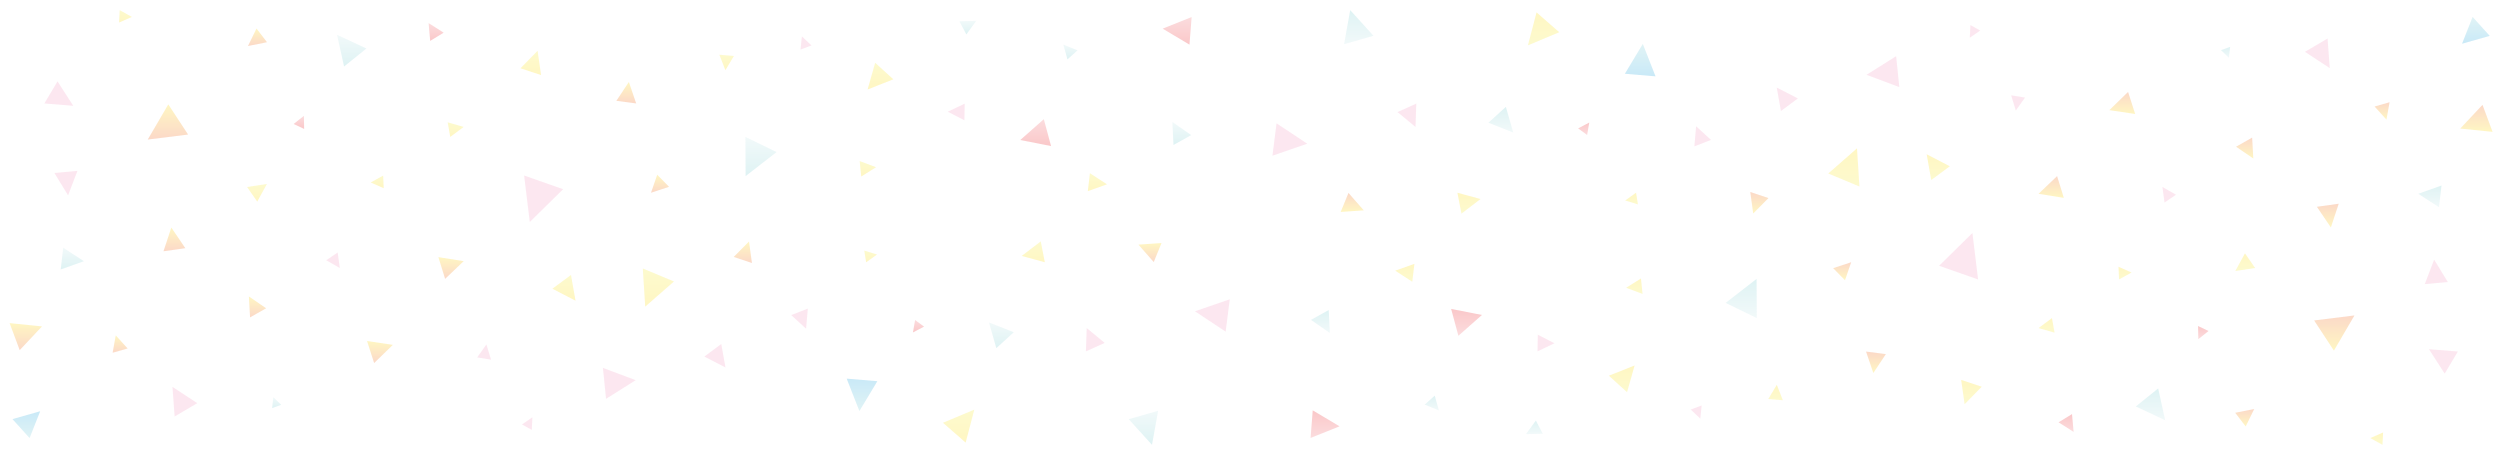 <?xml version="1.0" encoding="utf-8"?>
<!-- Generator: Adobe Illustrator 16.0.0, SVG Export Plug-In . SVG Version: 6.00 Build 0)  -->
<!DOCTYPE svg PUBLIC "-//W3C//DTD SVG 1.0//EN" "http://www.w3.org/TR/2001/REC-SVG-20010904/DTD/svg10.dtd">
<svg version="1.0" id="Layer_1" xmlns="http://www.w3.org/2000/svg" xmlns:xlink="http://www.w3.org/1999/xlink" x="0px" y="0px"
	 width="3149.723px" height="568.244px" viewBox="0 0 3149.723 568.244" enable-background="new 0 0 3149.723 568.244"
	 xml:space="preserve">
<g>
	<g opacity="0.25">
		
			<linearGradient id="SVGID_1_" gradientUnits="userSpaceOnUse" x1="47.695" y1="-7506.814" x2="89.236" y2="-7506.814" gradientTransform="matrix(0 1 -1 0 -6299.047 468.385)">
			<stop  offset="0" style="stop-color:#F7EC3C"/>
			<stop  offset="1" style="stop-color:#FFDD0F"/>
		</linearGradient>
		<polygon fill="url(#SVGID_1_)" points="1227.514,516.08 1188.02,532.64 1216.615,557.621 		"/>
		<polygon fill="#F49FC4" points="217.276,487.398 220.011,524.73 248.521,507.941 		"/>
		
			<linearGradient id="SVGID_2_" gradientUnits="userSpaceOnUse" x1="-45.86" y1="-6450.396" x2="-23.952" y2="-6450.396" gradientTransform="matrix(0 1 -1 0 -6299.047 468.385)">
			<stop  offset="0" style="stop-color:#FFDD0F"/>
			<stop  offset="1" style="stop-color:#F16623"/>
		</linearGradient>
		<polygon fill="url(#SVGID_2_)" points="145.831,422.525 141.902,444.433 160.796,439.029 		"/>
		<polygon fill="#F49FC4" points="1369.127,413.306 1368.129,442.726 1391.801,432.029 		"/>
		
			<linearGradient id="SVGID_3_" gradientUnits="userSpaceOnUse" x1="-322.456" y1="-6675.633" x2="-305.923" y2="-6675.633" gradientTransform="matrix(0 1 -1 0 -6299.047 468.385)">
			<stop  offset="0" style="stop-color:#F2767C"/>
			<stop  offset="1" style="stop-color:#EC2227"/>
		</linearGradient>
		<polygon fill="url(#SVGID_3_)" points="382.876,145.929 369.985,156.202 383.187,162.461 		"/>
		
			<linearGradient id="SVGID_4_" gradientUnits="userSpaceOnUse" x1="-432.428" y1="-6623.436" x2="-410.406" y2="-6623.436" gradientTransform="matrix(0 1 -1 0 -6299.047 468.385)">
			<stop  offset="0" style="stop-color:#FFDD0F"/>
			<stop  offset="1" style="stop-color:#F16623"/>
		</linearGradient>
		<polygon fill="url(#SVGID_4_)" points="312.397,57.979 336.382,53.172 323.181,35.957 		"/>
		
			<linearGradient id="SVGID_5_" gradientUnits="userSpaceOnUse" x1="-318.215" y1="-7603.868" x2="-284.357" y2="-7603.868" gradientTransform="matrix(0 1 -1 0 -6299.047 468.385)">
			<stop  offset="0" style="stop-color:#F2767C"/>
			<stop  offset="1" style="stop-color:#EC2227"/>
		</linearGradient>
		<polygon fill="url(#SVGID_5_)" points="1285.416,176.403 1324.227,184.028 1315.092,150.169 		"/>
		
			<linearGradient id="SVGID_6_" gradientUnits="userSpaceOnUse" x1="-164.284" y1="-7600.823" x2="-137.991" y2="-7600.823" gradientTransform="matrix(0 1 -1 0 -6299.047 468.385)">
			<stop  offset="0" style="stop-color:#F7EC3C"/>
			<stop  offset="1" style="stop-color:#FFDD0F"/>
		</linearGradient>
		<polygon fill="url(#SVGID_6_)" points="1287.207,322.481 1316.346,330.394 1311.225,304.101 		"/>
		
			<linearGradient id="SVGID_7_" gradientUnits="userSpaceOnUse" x1="-389.291" y1="-7408.336" x2="-355.603" y2="-7408.336" gradientTransform="matrix(0 1 -1 0 -6299.047 468.385)">
			<stop  offset="0" style="stop-color:#F7EC3C"/>
			<stop  offset="1" style="stop-color:#FFDD0F"/>
		</linearGradient>
		<polygon fill="url(#SVGID_7_)" points="1093.068,112.782 1125.51,99.893 1102.602,79.093 		"/>
		
			<linearGradient id="SVGID_8_" gradientUnits="userSpaceOnUse" x1="-164.112" y1="-7234.94" x2="-137.024" y2="-7234.94" gradientTransform="matrix(0 1 -1 0 -6299.047 468.385)">
			<stop  offset="0" style="stop-color:#FFDD0F"/>
			<stop  offset="1" style="stop-color:#F16623"/>
		</linearGradient>
		<polygon fill="url(#SVGID_8_)" points="943.66,304.272 924.425,323.679 947.361,331.36 		"/>
		<polygon fill="#F49FC4" points="85.767,246.114 97.574,215.27 68.523,217.945 		"/>
		
			<linearGradient id="SVGID_9_" gradientUnits="userSpaceOnUse" x1="8.658" y1="-7385.088" x2="49.515" y2="-7385.088" gradientTransform="matrix(0 1 -1 0 -6299.047 468.385)">
			<stop  offset="0" style="stop-color:#27A8E0"/>
			<stop  offset="1" style="stop-color:#87D2DA"/>
		</linearGradient>
		<polygon fill="url(#SVGID_9_)" points="1082.742,517.9 1105.361,480.285 1066.721,477.042 		"/>
		
			<linearGradient id="SVGID_10_" gradientUnits="userSpaceOnUse" x1="-314.291" y1="-6873.128" x2="-295.91" y2="-6873.128" gradientTransform="matrix(0 1 -1 0 -6299.047 468.385)">
			<stop  offset="0" style="stop-color:#F7EC3C"/>
			<stop  offset="1" style="stop-color:#FFDD0F"/>
		</linearGradient>
		<polygon fill="url(#SVGID_10_)" points="584.184,159.9 563.979,154.094 567.283,172.475 		"/>
		
			<linearGradient id="SVGID_11_" gradientUnits="userSpaceOnUse" x1="-295.91" y1="-7257.803" x2="-246.515" y2="-7257.803" gradientTransform="matrix(0 1 -1 0 -6299.047 468.385)">
			<stop  offset="0" style="stop-color:#CBE9EB"/>
			<stop  offset="1" style="stop-color:#7DCED2"/>
		</linearGradient>
		<polygon fill="url(#SVGID_11_)" points="939.393,221.87 978.375,191.595 939.137,172.475 		"/>
		
			<linearGradient id="SVGID_12_" gradientUnits="userSpaceOnUse" x1="-94.858" y1="-6623.493" x2="-68.508" y2="-6623.493" gradientTransform="matrix(0 1 -1 0 -6299.047 468.385)">
			<stop  offset="0" style="stop-color:#FFDD0F"/>
			<stop  offset="1" style="stop-color:#F16623"/>
		</linearGradient>
		<polygon fill="url(#SVGID_12_)" points="313.59,373.526 315.042,399.876 335.302,388.38 		"/>
		
			<linearGradient id="SVGID_13_" gradientUnits="userSpaceOnUse" x1="49.744" y1="-6332.215" x2="83.546" y2="-6332.215" gradientTransform="matrix(0 1 -1 0 -6299.047 468.385)">
			<stop  offset="0" style="stop-color:#27A8E0"/>
			<stop  offset="1" style="stop-color:#87D2DA"/>
		</linearGradient>
		<polygon fill="url(#SVGID_13_)" points="50.624,518.128 15.712,528.031 37.253,551.931 		"/>
		<polygon fill="#F49FC4" points="1194.053,140.75 1215.078,151.537 1215.393,130.593 		"/>
		
			<linearGradient id="SVGID_14_" gradientUnits="userSpaceOnUse" x1="-250.156" y1="-7681.659" x2="-227.564" y2="-7681.659" gradientTransform="matrix(0 1 -1 0 -6299.047 468.385)">
			<stop  offset="0" style="stop-color:#F7EC3C"/>
			<stop  offset="1" style="stop-color:#FFDD0F"/>
		</linearGradient>
		<polygon fill="url(#SVGID_14_)" points="1394.705,232.229 1373.164,218.229 1370.52,240.821 		"/>
		
			<linearGradient id="SVGID_15_" gradientUnits="userSpaceOnUse" x1="-162.179" y1="-7747.898" x2="-138.218" y2="-7747.898" gradientTransform="matrix(0 1 -1 0 -6299.047 468.385)">
			<stop  offset="0" style="stop-color:#FFDD0F"/>
			<stop  offset="1" style="stop-color:#F16623"/>
		</linearGradient>
		<polygon fill="url(#SVGID_15_)" points="1434.313,308.198 1453.574,330.167 1463.389,306.206 		"/>
		
			<linearGradient id="SVGID_16_" gradientUnits="userSpaceOnUse" x1="-121.944" y1="-7009.577" x2="-89.507" y2="-7009.577" gradientTransform="matrix(0 1 -1 0 -6299.047 468.385)">
			<stop  offset="0" style="stop-color:#F7EC3C"/>
			<stop  offset="1" style="stop-color:#FFDD0F"/>
		</linearGradient>
		<polygon fill="url(#SVGID_16_)" points="725.113,378.878 719.363,346.44 695.947,363.739 		"/>
		<polygon fill="#F49FC4" points="1010.299,45.831 1008.594,62.419 1022.393,57.242 		"/>
		<polygon fill="#F49FC4" points="667.467,279.688 709.463,238.376 660.323,221.133 		"/>
		
			<linearGradient id="SVGID_17_" gradientUnits="userSpaceOnUse" x1="-455.617" y1="-6457.169" x2="-440.025" y2="-6457.169" gradientTransform="matrix(0 1 -1 0 -6299.047 468.385)">
			<stop  offset="0" style="stop-color:#F7EC3C"/>
			<stop  offset="1" style="stop-color:#FFDD0F"/>
		</linearGradient>
		<polygon fill="url(#SVGID_17_)" points="166.173,21.331 150.81,12.768 150.071,28.36 		"/>
		
			<linearGradient id="SVGID_18_" gradientUnits="userSpaceOnUse" x1="49.117" y1="-7739.661" x2="92.082" y2="-7739.661" gradientTransform="matrix(0 1 -1 0 -6299.047 468.385)">
			<stop  offset="0" style="stop-color:#CBE9EB"/>
			<stop  offset="1" style="stop-color:#7DCED2"/>
		</linearGradient>
		<polygon fill="url(#SVGID_18_)" points="1451.385,560.466 1459.15,517.501 1422.078,528.144 		"/>
		
			<linearGradient id="SVGID_19_" gradientUnits="userSpaceOnUse" x1="-38.747" y1="-6777.739" x2="-10.975" y2="-6777.739" gradientTransform="matrix(0 1 -1 0 -6299.047 468.385)">
			<stop  offset="0" style="stop-color:#FFDD0F"/>
			<stop  offset="1" style="stop-color:#F16623"/>
		</linearGradient>
		<polygon fill="url(#SVGID_19_)" points="494.952,434.474 462.433,429.638 471.365,457.41 		"/>
		<polygon fill="#F49FC4" points="92.282,133.294 72.477,102.509 55.862,130.366 		"/>
		
			<linearGradient id="SVGID_20_" gradientUnits="userSpaceOnUse" x1="-404.429" y1="-6967.748" x2="-373.813" y2="-6967.748" gradientTransform="matrix(0 1 -1 0 -6299.047 468.385)">
			<stop  offset="0" style="stop-color:#F7EC3C"/>
			<stop  offset="1" style="stop-color:#FFDD0F"/>
		</linearGradient>
		<polygon fill="url(#SVGID_20_)" points="677.311,63.956 655.741,86.036 681.662,94.572 		"/>
		<polygon fill="#F49FC4" points="914.042,462.984 908.72,433.394 887.408,449.214 		"/>
		<polygon fill="#F49FC4" points="1015.592,414.16 1017.785,388.778 996.842,396.976 		"/>
		
			<linearGradient id="SVGID_21_" gradientUnits="userSpaceOnUse" x1="-336.881" y1="-6510.591" x2="-292.551" y2="-6510.591" gradientTransform="matrix(0 1 -1 0 -6299.047 468.385)">
			<stop  offset="0" style="stop-color:#FFDD0F"/>
			<stop  offset="1" style="stop-color:#F16623"/>
		</linearGradient>
		<polygon fill="url(#SVGID_21_)" points="186.122,175.833 236.966,169.517 212.043,131.503 		"/>
		<polygon fill="#F49FC4" points="670.795,525.697 657.648,534.744 669.968,541.632 		"/>
		
			<linearGradient id="SVGID_22_" gradientUnits="userSpaceOnUse" x1="-144.423" y1="-6867.296" x2="-117.05" y2="-6867.296" gradientTransform="matrix(0 1 -1 0 -6299.047 468.385)">
			<stop  offset="0" style="stop-color:#FFDD0F"/>
			<stop  offset="1" style="stop-color:#F16623"/>
		</linearGradient>
		<polygon fill="url(#SVGID_22_)" points="584.184,329.028 552.314,323.962 560.795,351.335 		"/>
		<polygon fill="#F49FC4" points="612.807,433.964 601.198,450.296 618.666,453.142 		"/>
		
			<linearGradient id="SVGID_23_" gradientUnits="userSpaceOnUse" x1="-61.282" y1="-6331.56" x2="-27.252" y2="-6331.56" gradientTransform="matrix(0 1 -1 0 -6299.047 468.385)">
			<stop  offset="0" style="stop-color:#FFDD0F"/>
			<stop  offset="1" style="stop-color:#F16623"/>
		</linearGradient>
		<polygon fill="url(#SVGID_23_)" points="52.899,411.257 12.128,407.103 24.817,441.132 		"/>
		
			<linearGradient id="SVGID_24_" gradientUnits="userSpaceOnUse" x1="-130.14" y1="-7128.523" x2="-82.052" y2="-7128.523" gradientTransform="matrix(0 1 -1 0 -6299.047 468.385)">
			<stop  offset="0" style="stop-color:#F7EC3C"/>
			<stop  offset="1" style="stop-color:#FFDD0F"/>
		</linearGradient>
		<polygon fill="url(#SVGID_24_)" points="812.892,386.333 849.109,354.634 809.843,338.245 		"/>
		
			<linearGradient id="SVGID_25_" gradientUnits="userSpaceOnUse" x1="-265.464" y1="-7392.458" x2="-246.001" y2="-7392.458" gradientTransform="matrix(0 1 -1 0 -6299.047 468.385)">
			<stop  offset="0" style="stop-color:#F7EC3C"/>
			<stop  offset="1" style="stop-color:#FFDD0F"/>
		</linearGradient>
		<polygon fill="url(#SVGID_25_)" points="1103.738,210.662 1083.084,202.92 1085.074,222.383 		"/>
		
			<linearGradient id="SVGID_26_" gradientUnits="userSpaceOnUse" x1="-442.148" y1="-7518.42" x2="-424.991" y2="-7518.42" gradientTransform="matrix(0 1 -1 0 -6299.047 468.385)">
			<stop  offset="0" style="stop-color:#CBE9EB"/>
			<stop  offset="1" style="stop-color:#7DCED2"/>
		</linearGradient>
		<polygon fill="url(#SVGID_26_)" points="1229.971,26.237 1208.775,26.75 1217.48,43.394 		"/>
		
			<linearGradient id="SVGID_27_" gradientUnits="userSpaceOnUse" x1="-181.698" y1="-6518.785" x2="-151.819" y2="-6518.785" gradientTransform="matrix(0 1 -1 0 -6299.047 468.385)">
			<stop  offset="0" style="stop-color:#FFDD0F"/>
			<stop  offset="1" style="stop-color:#F16623"/>
		</linearGradient>
		<polygon fill="url(#SVGID_27_)" points="215.855,286.687 205.981,316.565 233.495,312.694 		"/>
		
			<linearGradient id="SVGID_28_" gradientUnits="userSpaceOnUse" x1="-247.198" y1="-6774.268" x2="-231.263" y2="-6774.268" gradientTransform="matrix(0 1 -1 0 -6299.047 468.385)">
			<stop  offset="0" style="stop-color:#F7EC3C"/>
			<stop  offset="1" style="stop-color:#FFDD0F"/>
		</linearGradient>
		<polygon fill="url(#SVGID_28_)" points="467.013,229.896 483.429,237.122 482.745,221.187 		"/>
		
			<linearGradient id="SVGID_29_" gradientUnits="userSpaceOnUse" x1="-152.675" y1="-7395.974" x2="-137.935" y2="-7395.974" gradientTransform="matrix(0 1 -1 0 -6299.047 468.385)">
			<stop  offset="0" style="stop-color:#F7EC3C"/>
			<stop  offset="1" style="stop-color:#FFDD0F"/>
		</linearGradient>
		<polygon fill="url(#SVGID_29_)" points="1104.965,320.661 1088.889,315.71 1091.248,330.45 		"/>
		
			<linearGradient id="SVGID_30_" gradientUnits="userSpaceOnUse" x1="-156.257" y1="-6390.146" x2="-128.888" y2="-6390.146" gradientTransform="matrix(0 1 -1 0 -6299.047 468.385)">
			<stop  offset="0" style="stop-color:#CBE9EB"/>
			<stop  offset="1" style="stop-color:#7DCED2"/>
		</linearGradient>
		<polygon fill="url(#SVGID_30_)" points="105.739,329.083 79.675,312.128 76.46,339.497 		"/>
		
			<linearGradient id="SVGID_31_" gradientUnits="userSpaceOnUse" x1="-62.133" y1="-7560.69" x2="-29.756" y2="-7560.69" gradientTransform="matrix(0 1 -1 0 -6299.047 468.385)">
			<stop  offset="0" style="stop-color:#CBE9EB"/>
			<stop  offset="1" style="stop-color:#7DCED2"/>
		</linearGradient>
		<polygon fill="url(#SVGID_31_)" points="1246.008,406.251 1255.256,438.628 1277.279,418.597 		"/>
		
			<linearGradient id="SVGID_32_" gradientUnits="userSpaceOnUse" x1="-236.61" y1="-6622.825" x2="-214.362" y2="-6622.825" gradientTransform="matrix(0 1 -1 0 -6299.047 468.385)">
			<stop  offset="0" style="stop-color:#F7EC3C"/>
			<stop  offset="1" style="stop-color:#FFDD0F"/>
		</linearGradient>
		<polygon fill="url(#SVGID_32_)" points="336.269,231.774 311.288,235.585 324.093,254.022 		"/>
		
			<linearGradient id="SVGID_33_" gradientUnits="userSpaceOnUse" x1="-65.21" y1="-7456.266" x2="-49.557" y2="-7456.266" gradientTransform="matrix(0 1 -1 0 -6299.047 468.385)">
			<stop  offset="0" style="stop-color:#F2767C"/>
			<stop  offset="1" style="stop-color:#EC2227"/>
		</linearGradient>
		<polygon fill="url(#SVGID_33_)" points="1150.207,418.828 1164.23,411.484 1152.908,403.175 		"/>
		
			<linearGradient id="SVGID_34_" gradientUnits="userSpaceOnUse" x1="-365.079" y1="-7088.064" x2="-338.075" y2="-7088.064" gradientTransform="matrix(0 1 -1 0 -6299.047 468.385)">
			<stop  offset="0" style="stop-color:#FFDD0F"/>
			<stop  offset="1" style="stop-color:#F16623"/>
		</linearGradient>
		<polygon fill="url(#SVGID_34_)" points="792.318,103.306 776.527,127.064 801.507,130.31 		"/>
		
			<linearGradient id="SVGID_35_" gradientUnits="userSpaceOnUse" x1="-446.937" y1="-7782.127" x2="-412.141" y2="-7782.127" gradientTransform="matrix(0 1 -1 0 -6299.047 468.385)">
			<stop  offset="0" style="stop-color:#F2767C"/>
			<stop  offset="1" style="stop-color:#EC2227"/>
		</linearGradient>
		<polygon fill="url(#SVGID_35_)" points="1464.842,36.101 1498.617,56.244 1501.318,21.448 		"/>
		
			<linearGradient id="SVGID_36_" gradientUnits="userSpaceOnUse" x1="-424.574" y1="-6742.201" x2="-384.57" y2="-6742.201" gradientTransform="matrix(0 1 -1 0 -6299.047 468.385)">
			<stop  offset="0" style="stop-color:#CBE9EB"/>
			<stop  offset="1" style="stop-color:#7DCED2"/>
		</linearGradient>
		<polygon fill="url(#SVGID_36_)" points="424.646,43.811 433.468,83.815 461.663,61.109 		"/>
		
			<linearGradient id="SVGID_37_" gradientUnits="userSpaceOnUse" x1="-314.688" y1="-7787.975" x2="-285.721" y2="-7787.975" gradientTransform="matrix(0 1 -1 0 -6299.047 468.385)">
			<stop  offset="0" style="stop-color:#CBE9EB"/>
			<stop  offset="1" style="stop-color:#7DCED2"/>
		</linearGradient>
		<polygon fill="url(#SVGID_37_)" points="1477.049,153.697 1478.469,182.664 1500.807,170.2 		"/>
		
			<linearGradient id="SVGID_38_" gradientUnits="userSpaceOnUse" x1="-412.197" y1="-7647.685" x2="-393.56" y2="-7647.685" gradientTransform="matrix(0 1 -1 0 -6299.047 468.385)">
			<stop  offset="0" style="stop-color:#CBE9EB"/>
			<stop  offset="1" style="stop-color:#7DCED2"/>
		</linearGradient>
		<polygon fill="url(#SVGID_38_)" points="1339.703,56.188 1344.855,74.825 1357.572,63.416 		"/>
		
			<linearGradient id="SVGID_39_" gradientUnits="userSpaceOnUse" x1="-399.421" y1="-7214.538" x2="-379.959" y2="-7214.538" gradientTransform="matrix(0 1 -1 0 -6299.047 468.385)">
			<stop  offset="0" style="stop-color:#F7EC3C"/>
			<stop  offset="1" style="stop-color:#FFDD0F"/>
		</linearGradient>
		<polygon fill="url(#SVGID_39_)" points="913.927,88.425 924.681,70.501 906.3,68.963 		"/>
		<polygon fill="#F49FC4" points="1505.531,392.194 1544.2,417.859 1549.375,377.058 		"/>
		<polygon fill="#F49FC4" points="428.116,337.677 425.44,318.101 410.986,327.89 		"/>
		<polygon fill="#F49FC4" points="800.91,478.976 759.6,463.498 763.552,502.48 		"/>
		
			<linearGradient id="SVGID_40_" gradientUnits="userSpaceOnUse" x1="-248.22" y1="-7130.589" x2="-225.515" y2="-7130.589" gradientTransform="matrix(0 1 -1 0 -6299.047 468.385)">
			<stop  offset="0" style="stop-color:#FFDD0F"/>
			<stop  offset="1" style="stop-color:#F16623"/>
		</linearGradient>
		<polygon fill="url(#SVGID_40_)" points="820.175,242.87 842.91,235.358 828.027,220.165 		"/>
		
			<linearGradient id="SVGID_41_" gradientUnits="userSpaceOnUse" x1="32.044" y1="-6647.608" x2="45.759" y2="-6647.608" gradientTransform="matrix(0 1 -1 0 -6299.047 468.385)">
			<stop  offset="0" style="stop-color:#CBE9EB"/>
			<stop  offset="1" style="stop-color:#7DCED2"/>
		</linearGradient>
		<polygon fill="url(#SVGID_41_)" points="344.38,500.429 342.814,514.144 354.308,510.046 		"/>
		
			<linearGradient id="SVGID_42_" gradientUnits="userSpaceOnUse" x1="-439.285" y1="-6848.517" x2="-416.862" y2="-6848.517" gradientTransform="matrix(0 1 -1 0 -6299.047 468.385)">
			<stop  offset="0" style="stop-color:#F2767C"/>
			<stop  offset="1" style="stop-color:#EC2227"/>
		</linearGradient>
		<polygon fill="url(#SVGID_42_)" points="539.996,29.1 541.987,51.523 558.943,41.164 		"/>
	</g>
</g>
<g>
	<g opacity="0.25">
		
			<linearGradient id="SVGID_43_" gradientUnits="userSpaceOnUse" x1="47.694" y1="-9097.815" x2="89.235" y2="-9097.815" gradientTransform="matrix(8.979319e-011 -1 1 8.979319e-011 11042.551 104.849)">
			<stop  offset="0" style="stop-color:#F7EC3C"/>
			<stop  offset="1" style="stop-color:#FFDD0F"/>
		</linearGradient>
		<polygon fill="url(#SVGID_43_)" points="1924.99,57.155 1964.484,40.594 1935.889,15.614 		"/>
		<polygon fill="#F49FC4" points="2935.228,85.836 2932.493,48.504 2903.983,65.293 		"/>
		
			<linearGradient id="SVGID_44_" gradientUnits="userSpaceOnUse" x1="-45.86" y1="-8041.396" x2="-23.952" y2="-8041.396" gradientTransform="matrix(8.979319e-011 -1 1 8.979319e-011 11042.551 104.849)">
			<stop  offset="0" style="stop-color:#FFDD0F"/>
			<stop  offset="1" style="stop-color:#F16623"/>
		</linearGradient>
		<polygon fill="url(#SVGID_44_)" points="3006.673,150.709 3010.602,128.801 2991.708,134.206 		"/>
		<polygon fill="#F49FC4" points="1783.377,159.928 1784.375,130.508 1760.703,141.206 		"/>
		
			<linearGradient id="SVGID_45_" gradientUnits="userSpaceOnUse" x1="-322.456" y1="-8266.633" x2="-305.924" y2="-8266.633" gradientTransform="matrix(8.979319e-011 -1 1 8.979319e-011 11042.551 104.849)">
			<stop  offset="0" style="stop-color:#F2767C"/>
			<stop  offset="1" style="stop-color:#EC2227"/>
		</linearGradient>
		<polygon fill="url(#SVGID_45_)" points="2769.628,427.305 2782.519,417.033 2769.317,410.773 		"/>
		
			<linearGradient id="SVGID_46_" gradientUnits="userSpaceOnUse" x1="-432.429" y1="-8214.438" x2="-410.406" y2="-8214.438" gradientTransform="matrix(8.979319e-011 -1 1 8.979319e-011 11042.551 104.849)">
			<stop  offset="0" style="stop-color:#FFDD0F"/>
			<stop  offset="1" style="stop-color:#F16623"/>
		</linearGradient>
		<polygon fill="url(#SVGID_46_)" points="2840.106,515.255 2816.122,520.062 2829.323,537.278 		"/>
		
			<linearGradient id="SVGID_47_" gradientUnits="userSpaceOnUse" x1="-318.216" y1="-9194.869" x2="-284.357" y2="-9194.869" gradientTransform="matrix(8.979319e-011 -1 1 8.979319e-011 11042.551 104.849)">
			<stop  offset="0" style="stop-color:#F2767C"/>
			<stop  offset="1" style="stop-color:#EC2227"/>
		</linearGradient>
		<polygon fill="url(#SVGID_47_)" points="1867.088,396.832 1828.277,389.207 1837.412,423.065 		"/>
		
			<linearGradient id="SVGID_48_" gradientUnits="userSpaceOnUse" x1="-164.285" y1="-9191.824" x2="-137.992" y2="-9191.824" gradientTransform="matrix(8.979319e-011 -1 1 8.979319e-011 11042.551 104.849)">
			<stop  offset="0" style="stop-color:#F7EC3C"/>
			<stop  offset="1" style="stop-color:#FFDD0F"/>
		</linearGradient>
		<polygon fill="url(#SVGID_48_)" points="1865.297,250.753 1836.158,242.841 1841.279,269.134 		"/>
		
			<linearGradient id="SVGID_49_" gradientUnits="userSpaceOnUse" x1="-389.292" y1="-8999.336" x2="-355.603" y2="-8999.336" gradientTransform="matrix(8.979319e-011 -1 1 8.979319e-011 11042.551 104.849)">
			<stop  offset="0" style="stop-color:#F7EC3C"/>
			<stop  offset="1" style="stop-color:#FFDD0F"/>
		</linearGradient>
		<polygon fill="url(#SVGID_49_)" points="2059.436,460.453 2026.994,473.341 2049.902,494.141 		"/>
		
			<linearGradient id="SVGID_50_" gradientUnits="userSpaceOnUse" x1="-164.113" y1="-8825.941" x2="-137.025" y2="-8825.941" gradientTransform="matrix(8.979319e-011 -1 1 8.979319e-011 11042.551 104.849)">
			<stop  offset="0" style="stop-color:#FFDD0F"/>
			<stop  offset="1" style="stop-color:#F16623"/>
		</linearGradient>
		<polygon fill="url(#SVGID_50_)" points="2208.844,268.962 2228.078,249.556 2205.143,241.874 		"/>
		<polygon fill="#F49FC4" points="3066.737,327.12 3054.93,357.964 3083.98,355.289 		"/>
		
			<linearGradient id="SVGID_51_" gradientUnits="userSpaceOnUse" x1="8.657" y1="-8976.088" x2="49.515" y2="-8976.088" gradientTransform="matrix(8.979319e-011 -1 1 8.979319e-011 11042.551 104.849)">
			<stop  offset="0" style="stop-color:#27A8E0"/>
			<stop  offset="1" style="stop-color:#87D2DA"/>
		</linearGradient>
		<polygon fill="url(#SVGID_51_)" points="2069.762,55.334 2047.143,92.95 2085.783,96.192 		"/>
		
			<linearGradient id="SVGID_52_" gradientUnits="userSpaceOnUse" x1="-314.291" y1="-8464.129" x2="-295.91" y2="-8464.129" gradientTransform="matrix(8.979319e-011 -1 1 8.979319e-011 11042.551 104.849)">
			<stop  offset="0" style="stop-color:#F7EC3C"/>
			<stop  offset="1" style="stop-color:#FFDD0F"/>
		</linearGradient>
		<polygon fill="url(#SVGID_52_)" points="2568.32,413.334 2588.525,419.14 2585.221,400.759 		"/>
		
			<linearGradient id="SVGID_53_" gradientUnits="userSpaceOnUse" x1="-295.91" y1="-8848.803" x2="-246.515" y2="-8848.803" gradientTransform="matrix(8.979319e-011 -1 1 8.979319e-011 11042.551 104.849)">
			<stop  offset="0" style="stop-color:#CBE9EB"/>
			<stop  offset="1" style="stop-color:#7DCED2"/>
		</linearGradient>
		<polygon fill="url(#SVGID_53_)" points="2213.111,351.364 2174.129,381.639 2213.367,400.759 		"/>
		
			<linearGradient id="SVGID_54_" gradientUnits="userSpaceOnUse" x1="-94.859" y1="-8214.492" x2="-68.509" y2="-8214.492" gradientTransform="matrix(8.979319e-011 -1 1 8.979319e-011 11042.551 104.849)">
			<stop  offset="0" style="stop-color:#FFDD0F"/>
			<stop  offset="1" style="stop-color:#F16623"/>
		</linearGradient>
		<polygon fill="url(#SVGID_54_)" points="2838.914,199.708 2837.462,173.358 2817.202,184.854 		"/>
		
			<linearGradient id="SVGID_55_" gradientUnits="userSpaceOnUse" x1="49.743" y1="-7923.215" x2="83.546" y2="-7923.215" gradientTransform="matrix(8.979319e-011 -1 1 8.979319e-011 11042.551 104.849)">
			<stop  offset="0" style="stop-color:#27A8E0"/>
			<stop  offset="1" style="stop-color:#87D2DA"/>
		</linearGradient>
		<polygon fill="url(#SVGID_55_)" points="3101.88,55.106 3136.792,45.204 3115.251,21.303 		"/>
		<polygon fill="#F49FC4" points="1958.451,432.484 1937.426,421.698 1937.111,442.641 		"/>
		
			<linearGradient id="SVGID_56_" gradientUnits="userSpaceOnUse" x1="-250.156" y1="-9272.66" x2="-227.564" y2="-9272.66" gradientTransform="matrix(8.979319e-011 -1 1 8.979319e-011 11042.551 104.849)">
			<stop  offset="0" style="stop-color:#F7EC3C"/>
			<stop  offset="1" style="stop-color:#FFDD0F"/>
		</linearGradient>
		<polygon fill="url(#SVGID_56_)" points="1757.799,341.005 1779.34,355.005 1781.984,332.413 		"/>
		
			<linearGradient id="SVGID_57_" gradientUnits="userSpaceOnUse" x1="-162.179" y1="-9338.898" x2="-138.218" y2="-9338.898" gradientTransform="matrix(8.979319e-011 -1 1 8.979319e-011 11042.551 104.849)">
			<stop  offset="0" style="stop-color:#FFDD0F"/>
			<stop  offset="1" style="stop-color:#F16623"/>
		</linearGradient>
		<polygon fill="url(#SVGID_57_)" points="1718.191,265.036 1698.93,243.067 1689.115,267.028 		"/>
		
			<linearGradient id="SVGID_58_" gradientUnits="userSpaceOnUse" x1="-121.945" y1="-8600.578" x2="-89.507" y2="-8600.578" gradientTransform="matrix(8.979319e-011 -1 1 8.979319e-011 11042.551 104.849)">
			<stop  offset="0" style="stop-color:#F7EC3C"/>
			<stop  offset="1" style="stop-color:#FFDD0F"/>
		</linearGradient>
		<polygon fill="url(#SVGID_58_)" points="2427.391,194.356 2433.141,226.794 2456.557,209.495 		"/>
		<polygon fill="#F49FC4" points="2142.205,527.404 2143.91,510.815 2130.111,515.993 		"/>
		<polygon fill="#F49FC4" points="2485.037,293.546 2443.041,334.858 2492.181,352.101 		"/>
		
			<linearGradient id="SVGID_59_" gradientUnits="userSpaceOnUse" x1="-455.617" y1="-8048.169" x2="-440.025" y2="-8048.169" gradientTransform="matrix(8.979319e-011 -1 1 8.979319e-011 11042.551 104.849)">
			<stop  offset="0" style="stop-color:#F7EC3C"/>
			<stop  offset="1" style="stop-color:#FFDD0F"/>
		</linearGradient>
		<polygon fill="url(#SVGID_59_)" points="2986.331,551.904 3001.694,560.466 3002.433,544.875 		"/>
		
			<linearGradient id="SVGID_60_" gradientUnits="userSpaceOnUse" x1="49.116" y1="-9330.662" x2="92.081" y2="-9330.662" gradientTransform="matrix(8.979319e-011 -1 1 8.979319e-011 11042.551 104.849)">
			<stop  offset="0" style="stop-color:#CBE9EB"/>
			<stop  offset="1" style="stop-color:#7DCED2"/>
		</linearGradient>
		<polygon fill="url(#SVGID_60_)" points="1701.119,12.768 1693.354,55.733 1730.426,45.09 		"/>
		
			<linearGradient id="SVGID_61_" gradientUnits="userSpaceOnUse" x1="-38.747" y1="-8368.74" x2="-10.976" y2="-8368.74" gradientTransform="matrix(8.979319e-011 -1 1 8.979319e-011 11042.551 104.849)">
			<stop  offset="0" style="stop-color:#FFDD0F"/>
			<stop  offset="1" style="stop-color:#F16623"/>
		</linearGradient>
		<polygon fill="url(#SVGID_61_)" points="2657.552,138.76 2690.071,143.596 2681.139,115.825 		"/>
		<polygon fill="#F49FC4" points="3060.222,439.94 3080.027,470.725 3096.642,442.869 		"/>
		
			<linearGradient id="SVGID_62_" gradientUnits="userSpaceOnUse" x1="-404.43" y1="-8558.748" x2="-373.813" y2="-8558.748" gradientTransform="matrix(8.979319e-011 -1 1 8.979319e-011 11042.551 104.849)">
			<stop  offset="0" style="stop-color:#F7EC3C"/>
			<stop  offset="1" style="stop-color:#FFDD0F"/>
		</linearGradient>
		<polygon fill="url(#SVGID_62_)" points="2475.193,509.279 2496.763,487.199 2470.842,478.663 		"/>
		<polygon fill="#F49FC4" points="2238.461,110.25 2243.783,139.84 2265.096,124.02 		"/>
		<polygon fill="#F49FC4" points="2136.912,159.075 2134.719,184.456 2155.662,176.258 		"/>
		
			<linearGradient id="SVGID_63_" gradientUnits="userSpaceOnUse" x1="-336.882" y1="-8101.591" x2="-292.552" y2="-8101.591" gradientTransform="matrix(8.979319e-011 -1 1 8.979319e-011 11042.551 104.849)">
			<stop  offset="0" style="stop-color:#FFDD0F"/>
			<stop  offset="1" style="stop-color:#F16623"/>
		</linearGradient>
		<polygon fill="url(#SVGID_63_)" points="2966.382,397.401 2915.538,403.717 2940.461,441.731 		"/>
		<polygon fill="#F49FC4" points="2481.709,47.538 2494.855,38.491 2482.536,31.602 		"/>
		
			<linearGradient id="SVGID_64_" gradientUnits="userSpaceOnUse" x1="-144.423" y1="-8458.297" x2="-117.05" y2="-8458.297" gradientTransform="matrix(8.979319e-011 -1 1 8.979319e-011 11042.551 104.849)">
			<stop  offset="0" style="stop-color:#FFDD0F"/>
			<stop  offset="1" style="stop-color:#F16623"/>
		</linearGradient>
		<polygon fill="url(#SVGID_64_)" points="2568.32,244.206 2600.189,249.272 2591.709,221.899 		"/>
		<polygon fill="#F49FC4" points="2539.697,139.27 2551.306,122.938 2533.838,120.092 		"/>
		
			<linearGradient id="SVGID_65_" gradientUnits="userSpaceOnUse" x1="-61.282" y1="-7922.561" x2="-27.253" y2="-7922.561" gradientTransform="matrix(8.979319e-011 -1 1 8.979319e-011 11042.551 104.849)">
			<stop  offset="0" style="stop-color:#FFDD0F"/>
			<stop  offset="1" style="stop-color:#F16623"/>
		</linearGradient>
		<polygon fill="url(#SVGID_65_)" points="3099.604,161.977 3140.376,166.131 3127.687,132.102 		"/>
		
			<linearGradient id="SVGID_66_" gradientUnits="userSpaceOnUse" x1="-130.14" y1="-8719.523" x2="-82.052" y2="-8719.523" gradientTransform="matrix(8.979319e-011 -1 1 8.979319e-011 11042.551 104.849)">
			<stop  offset="0" style="stop-color:#F7EC3C"/>
			<stop  offset="1" style="stop-color:#FFDD0F"/>
		</linearGradient>
		<polygon fill="url(#SVGID_66_)" points="2339.611,186.901 2303.395,218.601 2342.66,234.989 		"/>
		
			<linearGradient id="SVGID_67_" gradientUnits="userSpaceOnUse" x1="-265.465" y1="-8983.459" x2="-246.002" y2="-8983.459" gradientTransform="matrix(8.979319e-011 -1 1 8.979319e-011 11042.551 104.849)">
			<stop  offset="0" style="stop-color:#F7EC3C"/>
			<stop  offset="1" style="stop-color:#FFDD0F"/>
		</linearGradient>
		<polygon fill="url(#SVGID_67_)" points="2048.766,362.573 2069.42,370.314 2067.43,350.851 		"/>
		
			<linearGradient id="SVGID_68_" gradientUnits="userSpaceOnUse" x1="-442.148" y1="-9109.42" x2="-424.991" y2="-9109.42" gradientTransform="matrix(8.979319e-011 -1 1 8.979319e-011 11042.551 104.849)">
			<stop  offset="0" style="stop-color:#CBE9EB"/>
			<stop  offset="1" style="stop-color:#7DCED2"/>
		</linearGradient>
		<polygon fill="url(#SVGID_68_)" points="1922.533,546.998 1943.729,546.485 1935.023,529.84 		"/>
		
			<linearGradient id="SVGID_69_" gradientUnits="userSpaceOnUse" x1="-181.699" y1="-8109.786" x2="-151.82" y2="-8109.786" gradientTransform="matrix(8.979319e-011 -1 1 8.979319e-011 11042.551 104.849)">
			<stop  offset="0" style="stop-color:#FFDD0F"/>
			<stop  offset="1" style="stop-color:#F16623"/>
		</linearGradient>
		<polygon fill="url(#SVGID_69_)" points="2936.648,286.548 2946.522,256.669 2919.009,260.54 		"/>
		
			<linearGradient id="SVGID_70_" gradientUnits="userSpaceOnUse" x1="-247.198" y1="-8365.268" x2="-231.263" y2="-8365.268" gradientTransform="matrix(8.979319e-011 -1 1 8.979319e-011 11042.551 104.849)">
			<stop  offset="0" style="stop-color:#F7EC3C"/>
			<stop  offset="1" style="stop-color:#FFDD0F"/>
		</linearGradient>
		<polygon fill="url(#SVGID_70_)" points="2685.491,343.339 2669.075,336.112 2669.759,352.047 		"/>
		
			<linearGradient id="SVGID_71_" gradientUnits="userSpaceOnUse" x1="-152.675" y1="-8986.975" x2="-137.935" y2="-8986.975" gradientTransform="matrix(8.979319e-011 -1 1 8.979319e-011 11042.551 104.849)">
			<stop  offset="0" style="stop-color:#F7EC3C"/>
			<stop  offset="1" style="stop-color:#FFDD0F"/>
		</linearGradient>
		<polygon fill="url(#SVGID_71_)" points="2047.539,252.573 2063.615,257.524 2061.256,242.784 		"/>
		
			<linearGradient id="SVGID_72_" gradientUnits="userSpaceOnUse" x1="-156.257" y1="-7981.147" x2="-128.888" y2="-7981.147" gradientTransform="matrix(8.979319e-011 -1 1 8.979319e-011 11042.551 104.849)">
			<stop  offset="0" style="stop-color:#CBE9EB"/>
			<stop  offset="1" style="stop-color:#7DCED2"/>
		</linearGradient>
		<polygon fill="url(#SVGID_72_)" points="3046.765,244.151 3072.829,261.106 3076.044,233.737 		"/>
		
			<linearGradient id="SVGID_73_" gradientUnits="userSpaceOnUse" x1="-62.134" y1="-9151.691" x2="-29.757" y2="-9151.691" gradientTransform="matrix(8.979319e-011 -1 1 8.979319e-011 11042.551 104.849)">
			<stop  offset="0" style="stop-color:#CBE9EB"/>
			<stop  offset="1" style="stop-color:#7DCED2"/>
		</linearGradient>
		<polygon fill="url(#SVGID_73_)" points="1906.496,166.983 1897.248,134.606 1875.225,154.637 		"/>
		
			<linearGradient id="SVGID_74_" gradientUnits="userSpaceOnUse" x1="-236.611" y1="-8213.826" x2="-214.363" y2="-8213.826" gradientTransform="matrix(8.979319e-011 -1 1 8.979319e-011 11042.551 104.849)">
			<stop  offset="0" style="stop-color:#F7EC3C"/>
			<stop  offset="1" style="stop-color:#FFDD0F"/>
		</linearGradient>
		<polygon fill="url(#SVGID_74_)" points="2816.235,341.46 2841.216,337.649 2828.411,319.212 		"/>
		
			<linearGradient id="SVGID_75_" gradientUnits="userSpaceOnUse" x1="-65.21" y1="-9047.266" x2="-49.558" y2="-9047.266" gradientTransform="matrix(8.979319e-011 -1 1 8.979319e-011 11042.551 104.849)">
			<stop  offset="0" style="stop-color:#F2767C"/>
			<stop  offset="1" style="stop-color:#EC2227"/>
		</linearGradient>
		<polygon fill="url(#SVGID_75_)" points="2002.297,154.407 1988.273,161.75 1999.596,170.059 		"/>
		
			<linearGradient id="SVGID_76_" gradientUnits="userSpaceOnUse" x1="-365.079" y1="-8679.065" x2="-338.075" y2="-8679.065" gradientTransform="matrix(8.979319e-011 -1 1 8.979319e-011 11042.551 104.849)">
			<stop  offset="0" style="stop-color:#FFDD0F"/>
			<stop  offset="1" style="stop-color:#F16623"/>
		</linearGradient>
		<polygon fill="url(#SVGID_76_)" points="2360.186,469.928 2375.977,446.17 2350.996,442.924 		"/>
		
			<linearGradient id="SVGID_77_" gradientUnits="userSpaceOnUse" x1="-446.938" y1="-9373.127" x2="-412.142" y2="-9373.127" gradientTransform="matrix(8.979319e-011 -1 1 8.979319e-011 11042.551 104.849)">
			<stop  offset="0" style="stop-color:#F2767C"/>
			<stop  offset="1" style="stop-color:#EC2227"/>
		</linearGradient>
		<polygon fill="url(#SVGID_77_)" points="1687.662,537.133 1653.887,516.991 1651.186,551.787 		"/>
		
			<linearGradient id="SVGID_78_" gradientUnits="userSpaceOnUse" x1="-424.574" y1="-8333.201" x2="-384.57" y2="-8333.201" gradientTransform="matrix(8.979319e-011 -1 1 8.979319e-011 11042.551 104.849)">
			<stop  offset="0" style="stop-color:#CBE9EB"/>
			<stop  offset="1" style="stop-color:#7DCED2"/>
		</linearGradient>
		<polygon fill="url(#SVGID_78_)" points="2727.858,529.423 2719.036,489.419 2690.841,512.125 		"/>
		
			<linearGradient id="SVGID_79_" gradientUnits="userSpaceOnUse" x1="-314.688" y1="-9378.975" x2="-285.722" y2="-9378.975" gradientTransform="matrix(8.979319e-011 -1 1 8.979319e-011 11042.551 104.849)">
			<stop  offset="0" style="stop-color:#CBE9EB"/>
			<stop  offset="1" style="stop-color:#7DCED2"/>
		</linearGradient>
		<polygon fill="url(#SVGID_79_)" points="1675.455,419.538 1674.035,390.571 1651.697,403.035 		"/>
		
			<linearGradient id="SVGID_80_" gradientUnits="userSpaceOnUse" x1="-412.197" y1="-9238.685" x2="-393.56" y2="-9238.685" gradientTransform="matrix(8.979319e-011 -1 1 8.979319e-011 11042.551 104.849)">
			<stop  offset="0" style="stop-color:#CBE9EB"/>
			<stop  offset="1" style="stop-color:#7DCED2"/>
		</linearGradient>
		<polygon fill="url(#SVGID_80_)" points="1812.801,517.046 1807.648,498.41 1794.932,509.819 		"/>
		
			<linearGradient id="SVGID_81_" gradientUnits="userSpaceOnUse" x1="-399.422" y1="-8805.539" x2="-379.96" y2="-8805.539" gradientTransform="matrix(8.979319e-011 -1 1 8.979319e-011 11042.551 104.849)">
			<stop  offset="0" style="stop-color:#F7EC3C"/>
			<stop  offset="1" style="stop-color:#FFDD0F"/>
		</linearGradient>
		<polygon fill="url(#SVGID_81_)" points="2238.576,484.809 2227.822,502.733 2246.203,504.271 		"/>
		<polygon fill="#F49FC4" points="1646.973,181.04 1608.305,155.375 1603.129,196.177 		"/>
		<polygon fill="#F49FC4" points="2724.388,235.558 2727.063,255.134 2741.518,245.345 		"/>
		<polygon fill="#F49FC4" points="2351.594,94.258 2392.904,109.737 2388.952,70.754 		"/>
		
			<linearGradient id="SVGID_82_" gradientUnits="userSpaceOnUse" x1="-248.221" y1="-8721.59" x2="-225.515" y2="-8721.59" gradientTransform="matrix(8.979319e-011 -1 1 8.979319e-011 11042.551 104.849)">
			<stop  offset="0" style="stop-color:#FFDD0F"/>
			<stop  offset="1" style="stop-color:#F16623"/>
		</linearGradient>
		<polygon fill="url(#SVGID_82_)" points="2332.328,330.364 2309.594,337.876 2324.477,353.07 		"/>
		
			<linearGradient id="SVGID_83_" gradientUnits="userSpaceOnUse" x1="32.044" y1="-8238.607" x2="45.759" y2="-8238.607" gradientTransform="matrix(8.979319e-011 -1 1 8.979319e-011 11042.551 104.849)">
			<stop  offset="0" style="stop-color:#CBE9EB"/>
			<stop  offset="1" style="stop-color:#7DCED2"/>
		</linearGradient>
		<polygon fill="url(#SVGID_83_)" points="2808.124,72.805 2809.689,59.09 2798.196,63.188 		"/>
		
			<linearGradient id="SVGID_84_" gradientUnits="userSpaceOnUse" x1="-439.285" y1="-8439.518" x2="-416.862" y2="-8439.518" gradientTransform="matrix(8.979319e-011 -1 1 8.979319e-011 11042.551 104.849)">
			<stop  offset="0" style="stop-color:#F2767C"/>
			<stop  offset="1" style="stop-color:#EC2227"/>
		</linearGradient>
		<polygon fill="url(#SVGID_84_)" points="2612.508,544.134 2610.517,521.711 2593.561,532.071 		"/>
	</g>
</g>
</svg>
